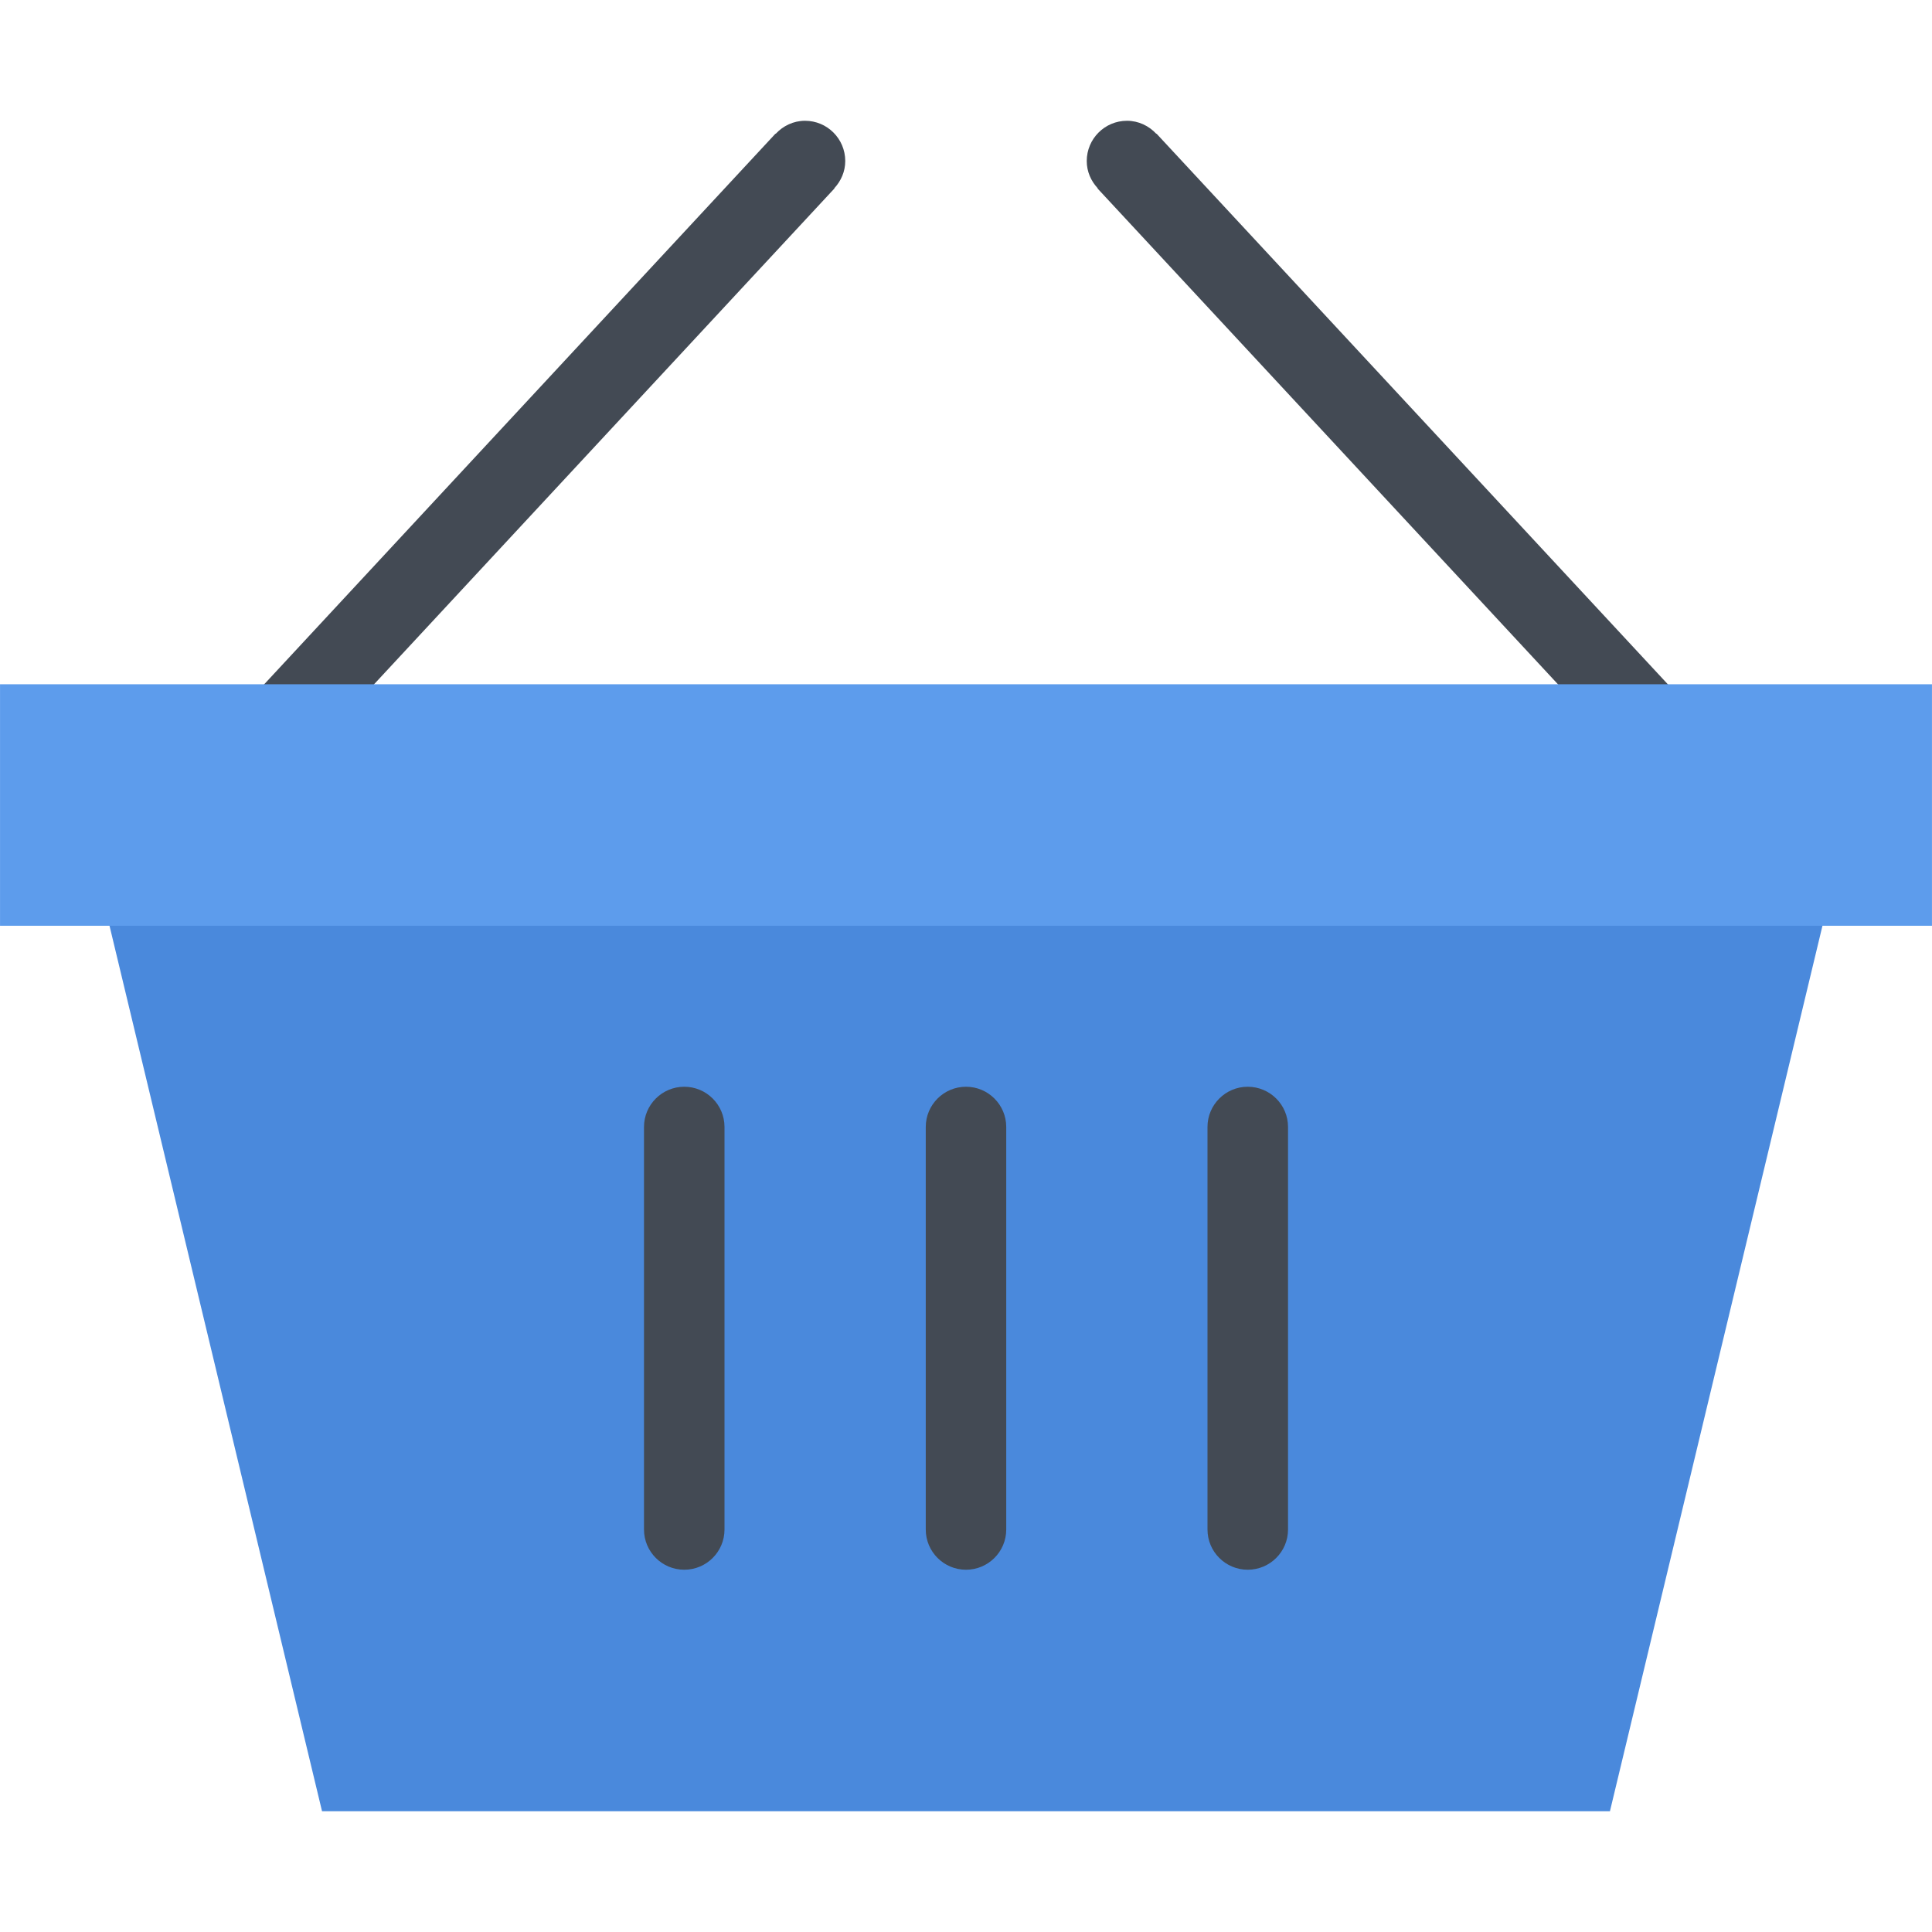<?xml version="1.0" standalone="no"?><!DOCTYPE svg PUBLIC "-//W3C//DTD SVG 1.1//EN" "http://www.w3.org/Graphics/SVG/1.1/DTD/svg11.dtd"><svg class="icon" width="128px" height="128.00px" viewBox="0 0 1024 1024" version="1.1" xmlns="http://www.w3.org/2000/svg"><path d="M612.964 70.826l-0.094 0.094c-3.906-4.188-9.374-6.906-15.56-6.906-11.75 0-21.312 9.544-21.312 21.326 0 5.61 2.25 10.61 5.812 14.422l-0.124 0.094L859.022 398.52l31.28-29.032L612.964 70.826zM426.674 64.014c-6.172 0-11.64 2.718-15.532 6.906l-0.11-0.094L133.714 369.488l31.264 29.032 277.32-298.664-0.094-0.094c3.532-3.812 5.796-8.812 5.796-14.422 0.002-11.782-9.544-21.326-21.326-21.326z" fill="#434A54" /><path d="M42.686 426.674l127.996 533.312h682.62l127.996-533.312z" fill="#4A89DC" /><path d="M0.016 362.676h1023.968v127.996H0.016z" fill="#5D9CEC" /><path d="M362.676 575.998c-11.782 0-21.344 9.562-21.344 21.31V810.68c0 11.748 9.562 21.31 21.344 21.31s21.328-9.562 21.328-21.31V597.308c0-11.748-9.546-21.31-21.328-21.31zM512 575.998c-11.782 0-21.328 9.562-21.328 21.31V810.68c0 11.748 9.546 21.31 21.328 21.31 11.78 0 21.326-9.562 21.326-21.31V597.308c0-11.748-9.546-21.31-21.326-21.31zM661.306 575.998c-11.75 0-21.31 9.562-21.31 21.31V810.68c0 11.748 9.56 21.31 21.31 21.31 11.812 0 21.376-9.562 21.376-21.31V597.308c0-11.748-9.562-21.31-21.376-21.31z" fill="#434A54" /></svg>